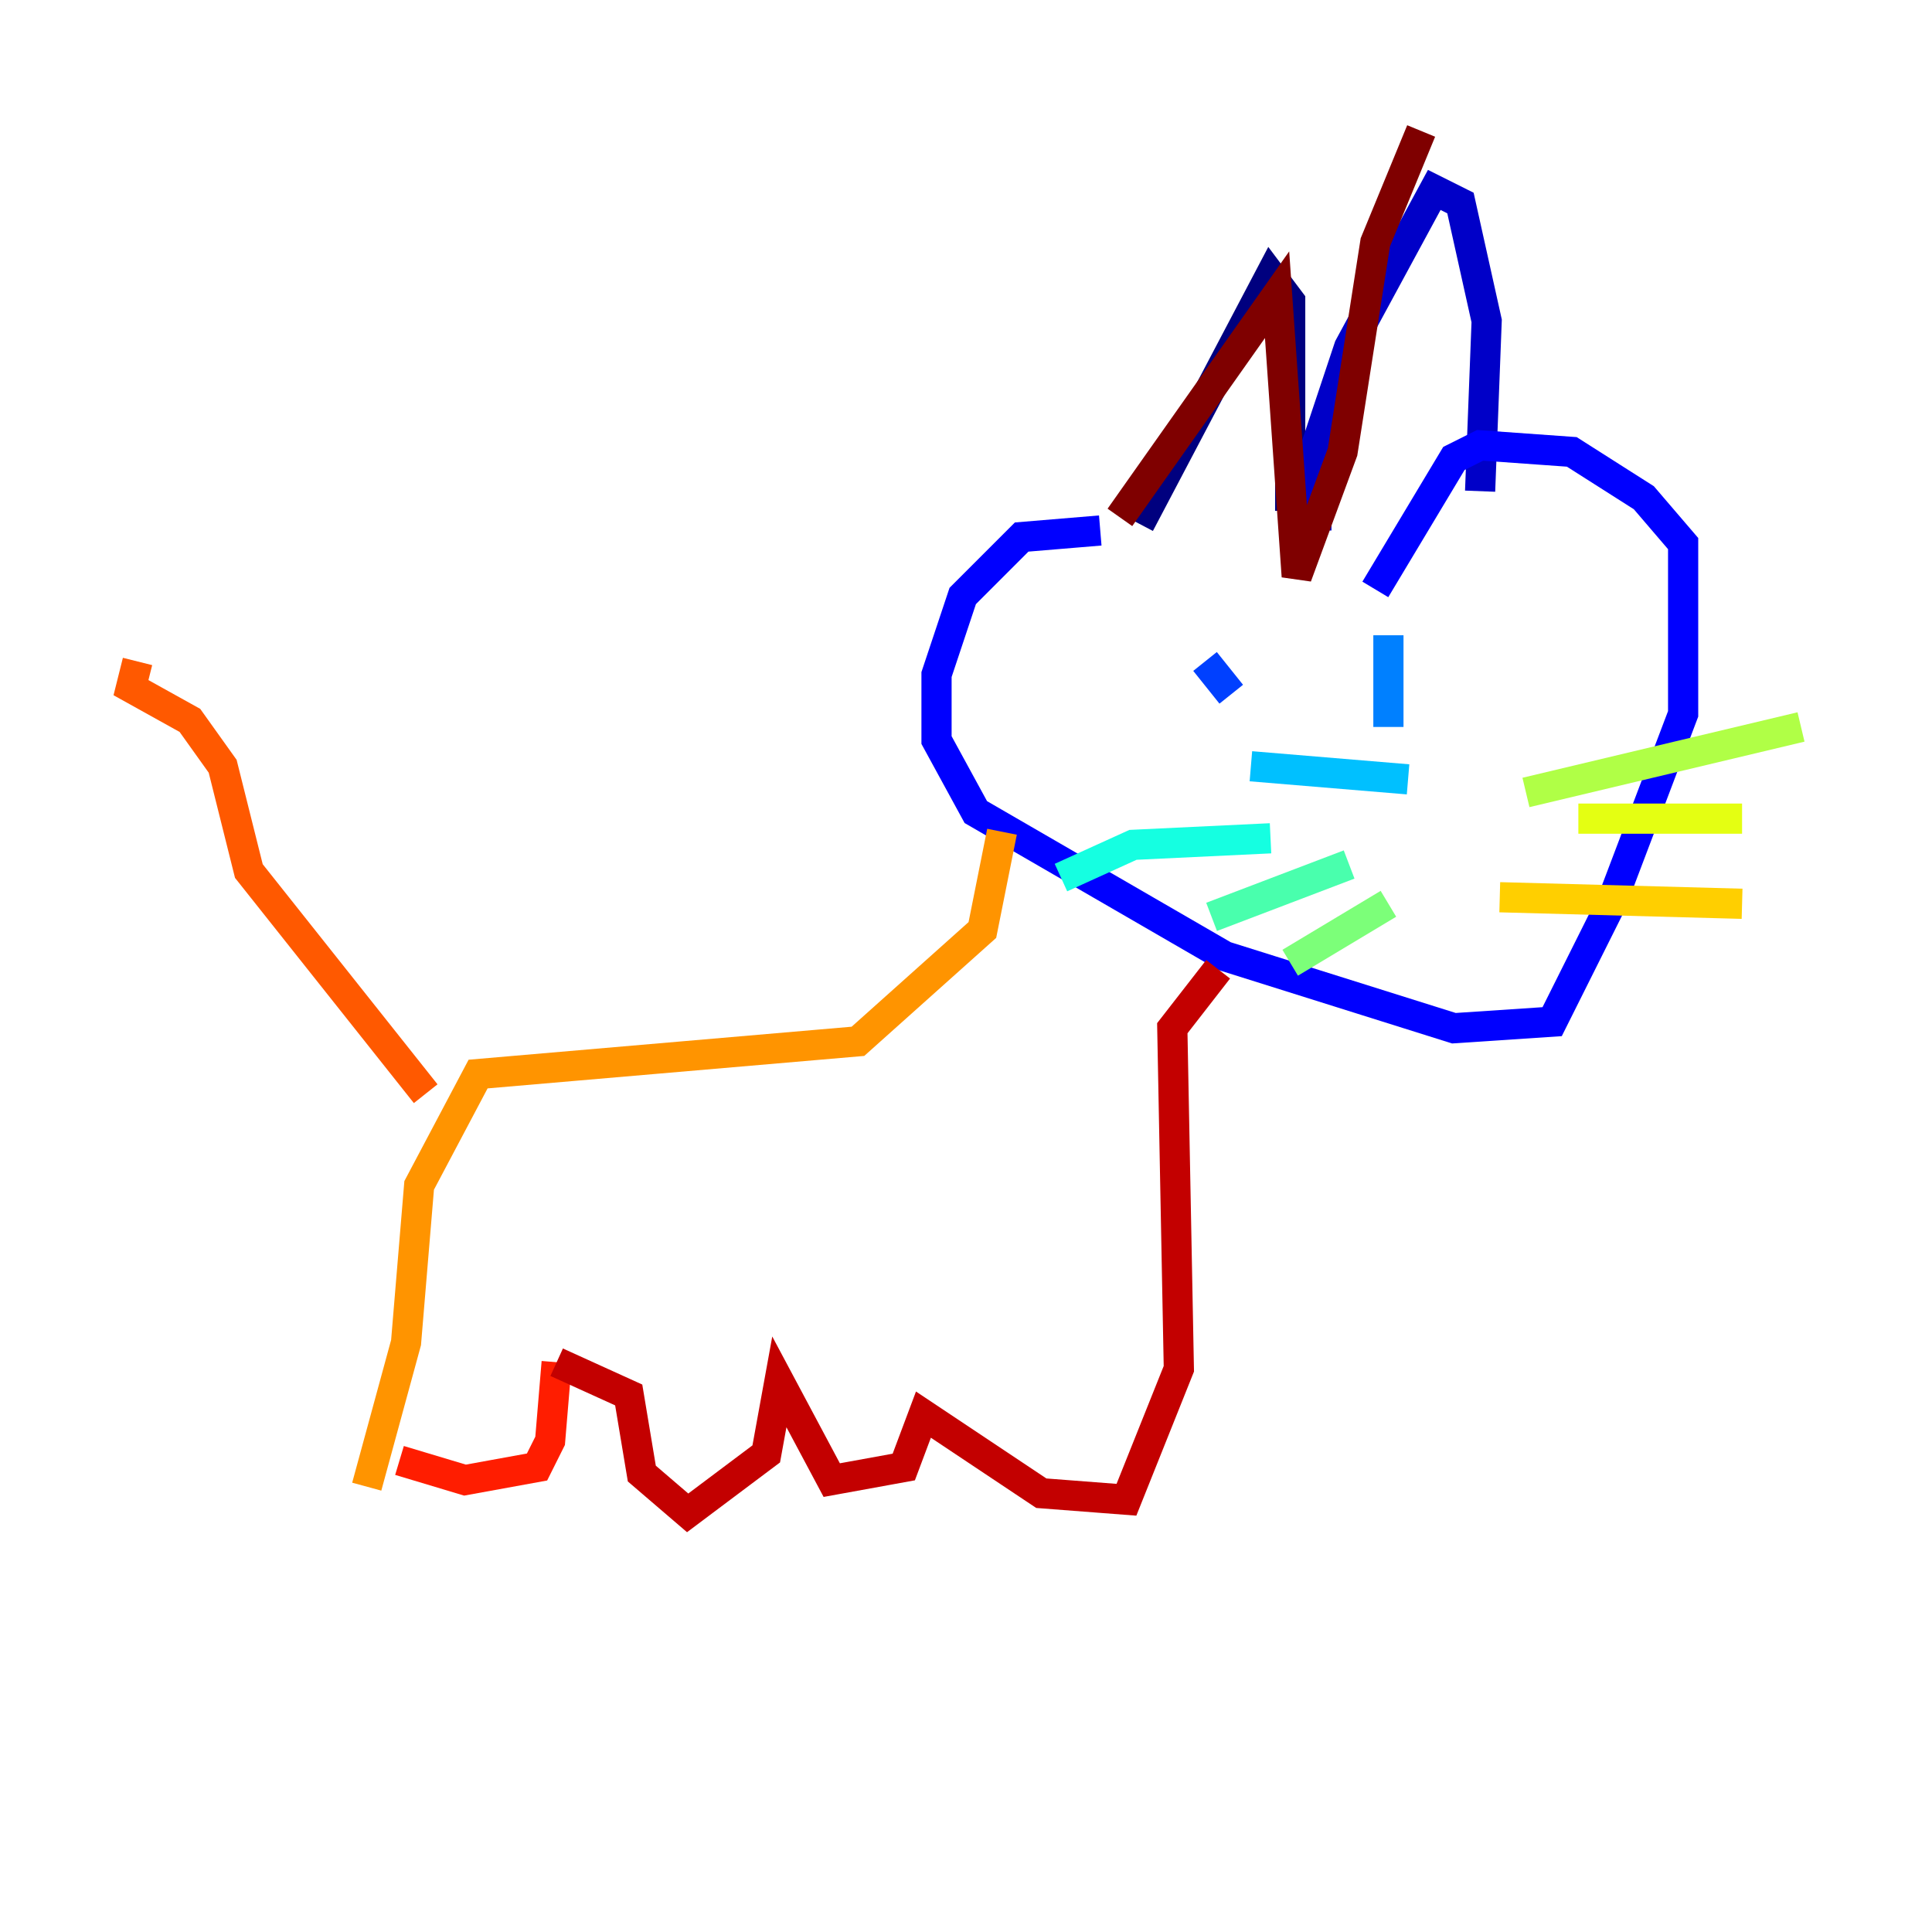 <?xml version="1.0" encoding="utf-8" ?>
<svg baseProfile="tiny" height="128" version="1.2" viewBox="0,0,128,128" width="128" xmlns="http://www.w3.org/2000/svg" xmlns:ev="http://www.w3.org/2001/xml-events" xmlns:xlink="http://www.w3.org/1999/xlink"><defs /><polyline fill="none" points="75.498,34.712 84.176,18.224 85.478,19.959 85.478,33.844" stroke="#00007f" stroke-width="2" /><polyline fill="none" points="87.214,35.146 87.214,29.505 89.383,22.997 95.024,12.583 96.759,13.451 98.495,21.261 98.061,32.542" stroke="#0000c8" stroke-width="2" /><polyline fill="none" points="72.895,35.146 67.688,35.58 63.783,39.485 62.047,44.691 62.047,49.031 64.651,53.803 81.139,63.349 96.325,68.122 102.834,67.688 106.739,59.878 111.512,47.295 111.512,36.014 108.909,32.976 104.136,29.939 98.061,29.505 96.325,30.373 91.119,39.051" stroke="#0000ff" stroke-width="2" /><polyline fill="none" points="79.837,43.824 81.573,45.993" stroke="#0040ff" stroke-width="2" /><polyline fill="none" points="91.986,42.088 91.986,48.163" stroke="#0080ff" stroke-width="2" /><polyline fill="none" points="82.875,50.766 93.288,51.634" stroke="#00c0ff" stroke-width="2" /><polyline fill="none" points="84.176,55.539 75.064,55.973 70.291,58.142" stroke="#15ffe1" stroke-width="2" /><polyline fill="none" points="89.383,57.275 80.271,60.746" stroke="#49ffad" stroke-width="2" /><polyline fill="none" points="91.986,59.878 85.478,63.783" stroke="#7cff79" stroke-width="2" /><polyline fill="none" points="101.098,52.502 119.322,48.163" stroke="#b0ff46" stroke-width="2" /><polyline fill="none" points="104.57,54.237 115.417,54.237" stroke="#e4ff12" stroke-width="2" /><polyline fill="none" points="99.363,59.444 115.417,59.878" stroke="#ffcf00" stroke-width="2" /><polyline fill="none" points="66.386,55.105 65.085,61.614 56.841,68.99 31.675,71.159 27.77,78.536 26.902,88.949 24.298,98.495" stroke="#ff9400" stroke-width="2" /><polyline fill="none" points="28.203,72.461 16.488,57.709 14.752,50.766 12.583,47.729 8.678,45.559 9.112,43.824" stroke="#ff5900" stroke-width="2" /><polyline fill="none" points="26.468,96.759 30.807,98.061 35.58,97.193 36.447,95.458 36.881,90.251" stroke="#ff1d00" stroke-width="2" /><polyline fill="none" points="36.881,90.251 41.654,92.42 42.522,97.627 45.559,100.231 50.766,96.325 51.634,91.552 55.105,98.061 59.878,97.193 61.18,93.722 68.99,98.929 74.63,99.363 78.102,90.685 77.668,68.122 80.705,64.217" stroke="#c30000" stroke-width="2" /><polyline fill="none" points="74.197,34.278 84.61,19.525 85.912,38.183 88.949,29.939 91.119,16.054 94.156,8.678" stroke="#7f0000" stroke-width="2" /></svg>